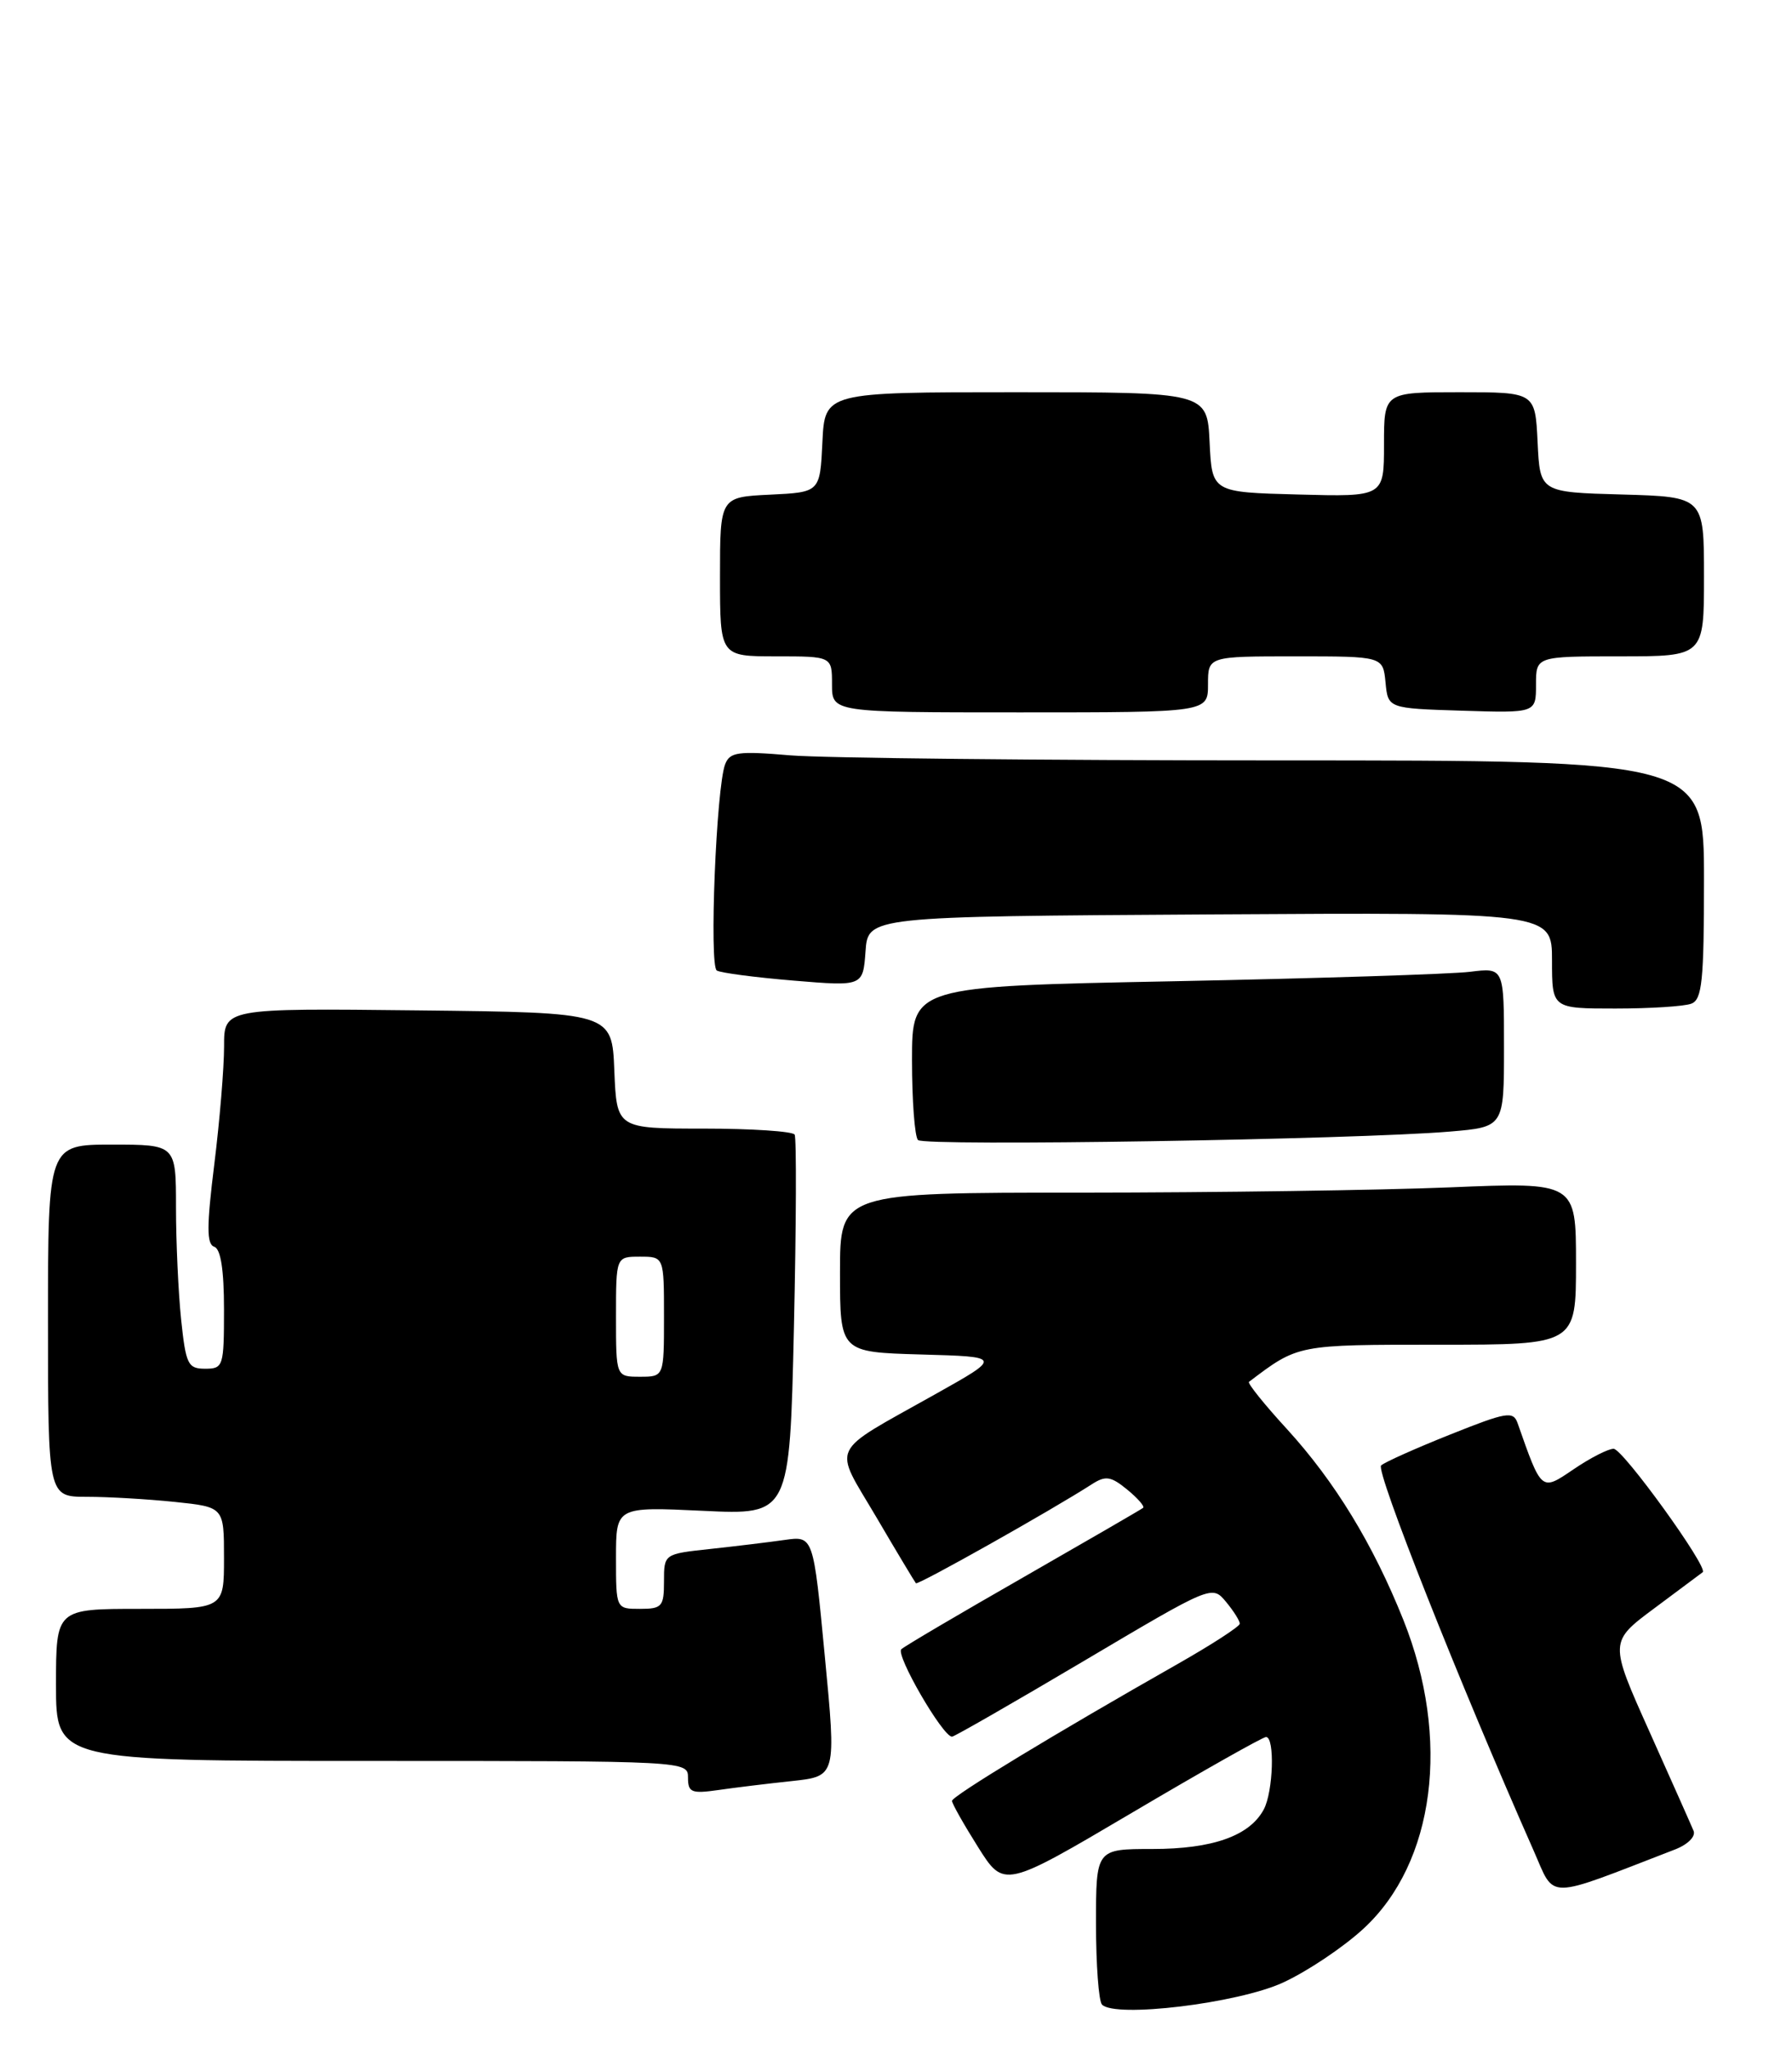 <?xml version="1.0" encoding="UTF-8" standalone="no"?>
<!DOCTYPE svg PUBLIC "-//W3C//DTD SVG 1.1//EN" "http://www.w3.org/Graphics/SVG/1.1/DTD/svg11.dtd" >
<svg xmlns="http://www.w3.org/2000/svg" xmlns:xlink="http://www.w3.org/1999/xlink" version="1.1" viewBox="0 0 224 256">
 <g >
 <path fill="currentColor"
d=" M 160.33 247.71 C 163.37 246.32 167.92 243.28 170.44 240.95 C 179.37 232.72 181.36 217.25 175.42 202.38 C 171.63 192.91 166.87 185.11 160.87 178.54 C 158.04 175.46 155.91 172.80 156.12 172.64 C 162.30 167.96 162.10 168.00 179.90 168.00 C 197.00 168.00 197.00 168.00 197.00 157.84 C 197.00 147.69 197.00 147.69 181.25 148.34 C 172.59 148.70 151.89 148.99 135.25 149.00 C 105.00 149.00 105.00 149.00 105.00 158.97 C 105.00 168.93 105.00 168.93 115.13 169.22 C 125.27 169.50 125.27 169.50 116.88 174.20 C 103.42 181.76 104.11 180.32 109.54 189.54 C 112.11 193.92 114.34 197.63 114.49 197.80 C 114.74 198.07 131.54 188.62 136.50 185.42 C 138.20 184.33 138.86 184.43 140.89 186.09 C 142.21 187.17 143.11 188.20 142.89 188.38 C 142.68 188.56 135.97 192.44 128.00 197.01 C 120.03 201.57 113.12 205.63 112.67 206.04 C 111.90 206.71 117.84 216.96 119.00 216.97 C 119.28 216.97 126.70 212.71 135.50 207.50 C 151.49 198.03 151.50 198.02 153.25 200.12 C 154.21 201.28 154.99 202.51 154.97 202.86 C 154.95 203.21 151.46 205.47 147.22 207.88 C 132.01 216.51 119.00 224.39 119.00 224.99 C 119.00 225.32 120.46 227.91 122.25 230.75 C 125.50 235.91 125.50 235.91 141.50 226.47 C 150.30 221.27 157.84 217.02 158.25 217.01 C 159.37 216.99 159.16 223.84 157.97 226.06 C 156.20 229.36 151.58 231.00 144.05 231.00 C 137.00 231.00 137.00 231.00 137.00 240.33 C 137.00 245.47 137.34 250.02 137.75 250.44 C 139.38 252.14 154.71 250.28 160.33 247.71 Z  M 209.35 231.07 C 210.97 230.45 211.98 229.44 211.70 228.74 C 211.42 228.06 208.93 222.47 206.17 216.31 C 201.15 205.12 201.15 205.12 206.83 200.90 C 209.95 198.58 212.65 196.56 212.84 196.42 C 213.58 195.85 202.85 181.00 201.70 181.00 C 201.02 181.00 198.77 182.15 196.70 183.56 C 192.63 186.32 192.72 186.39 189.70 177.80 C 189.16 176.26 188.33 176.40 181.30 179.21 C 177.01 180.92 173.11 182.66 172.64 183.08 C 171.91 183.71 182.41 210.20 191.69 231.17 C 194.45 237.40 192.93 237.41 209.35 231.07 Z  M 99.02 222.51 C 104.54 221.91 104.54 221.91 103.10 206.90 C 101.67 191.88 101.67 191.88 98.08 192.39 C 96.11 192.67 91.91 193.18 88.75 193.52 C 83.00 194.14 83.00 194.14 83.00 197.57 C 83.00 200.71 82.75 201.00 80.00 201.00 C 77.00 201.00 77.00 201.00 77.00 194.62 C 77.00 188.24 77.00 188.24 87.85 188.75 C 98.71 189.27 98.71 189.27 99.24 165.88 C 99.53 153.02 99.57 142.16 99.33 141.75 C 99.08 141.34 93.98 141.00 87.98 141.00 C 77.09 141.00 77.09 141.00 76.79 133.75 C 76.50 126.50 76.50 126.50 52.25 126.23 C 28.00 125.96 28.00 125.96 28.01 130.73 C 28.01 133.35 27.47 139.97 26.79 145.43 C 25.82 153.23 25.82 155.44 26.78 155.76 C 27.59 156.03 28.00 158.64 28.00 163.58 C 28.00 170.71 27.91 171.00 25.64 171.00 C 23.49 171.00 23.23 170.46 22.64 164.85 C 22.29 161.47 22.00 155.17 22.00 150.85 C 22.00 143.00 22.00 143.00 14.00 143.00 C 6.00 143.00 6.00 143.00 6.00 165.00 C 6.00 187.00 6.00 187.00 10.85 187.00 C 13.52 187.00 18.47 187.29 21.85 187.64 C 28.00 188.28 28.00 188.28 28.00 194.64 C 28.00 201.00 28.00 201.00 17.50 201.00 C 7.00 201.00 7.00 201.00 7.00 210.50 C 7.00 220.00 7.00 220.00 46.50 220.00 C 85.89 220.00 86.00 220.01 86.00 222.09 C 86.00 223.93 86.44 224.11 89.75 223.64 C 91.81 223.34 95.98 222.83 99.02 222.51 Z  M 181.25 141.37 C 188.00 140.80 188.00 140.80 188.00 130.84 C 188.00 120.88 188.00 120.88 183.75 121.41 C 181.41 121.70 164.76 122.23 146.75 122.59 C 114.00 123.23 114.00 123.23 114.00 132.45 C 114.00 137.52 114.34 142.01 114.75 142.43 C 115.53 143.23 169.50 142.37 181.25 141.37 Z  M 211.42 125.39 C 212.76 124.88 213.00 122.55 213.00 109.89 C 213.00 95.00 213.00 95.00 159.65 95.00 C 130.31 95.00 102.93 94.71 98.81 94.37 C 92.24 93.81 91.23 93.95 90.64 95.49 C 89.53 98.39 88.63 120.66 89.60 121.25 C 90.10 121.55 94.41 122.11 99.19 122.51 C 107.87 123.23 107.87 123.23 108.19 118.86 C 108.50 114.50 108.50 114.50 151.25 114.24 C 194.00 113.98 194.00 113.98 194.00 119.99 C 194.00 126.00 194.00 126.00 201.92 126.00 C 206.27 126.00 210.55 125.73 211.42 125.39 Z  M 151.00 85.50 C 151.00 82.00 151.00 82.00 161.94 82.00 C 172.87 82.00 172.87 82.00 173.19 85.25 C 173.50 88.50 173.50 88.50 182.75 88.79 C 192.00 89.08 192.00 89.08 192.00 85.54 C 192.00 82.00 192.00 82.00 202.50 82.00 C 213.00 82.00 213.00 82.00 213.00 72.03 C 213.00 62.07 213.00 62.07 202.75 61.78 C 192.50 61.50 192.50 61.50 192.20 55.25 C 191.90 49.00 191.90 49.00 182.45 49.00 C 173.00 49.00 173.00 49.00 173.00 55.53 C 173.00 62.07 173.00 62.07 162.25 61.78 C 151.50 61.50 151.50 61.50 151.20 55.25 C 150.90 49.00 150.90 49.00 127.00 49.00 C 103.10 49.00 103.10 49.00 102.80 55.25 C 102.50 61.50 102.50 61.50 96.25 61.80 C 90.00 62.10 90.00 62.10 90.00 72.05 C 90.00 82.00 90.00 82.00 97.00 82.00 C 104.00 82.00 104.00 82.00 104.00 85.50 C 104.00 89.00 104.00 89.00 127.50 89.00 C 151.00 89.00 151.00 89.00 151.00 85.50 Z  M 77.00 164.50 C 77.00 157.00 77.00 157.00 80.00 157.00 C 83.00 157.00 83.00 157.00 83.00 164.50 C 83.00 172.00 83.00 172.00 80.00 172.00 C 77.00 172.00 77.00 172.00 77.00 164.50 Z "/>
</g>
</svg>